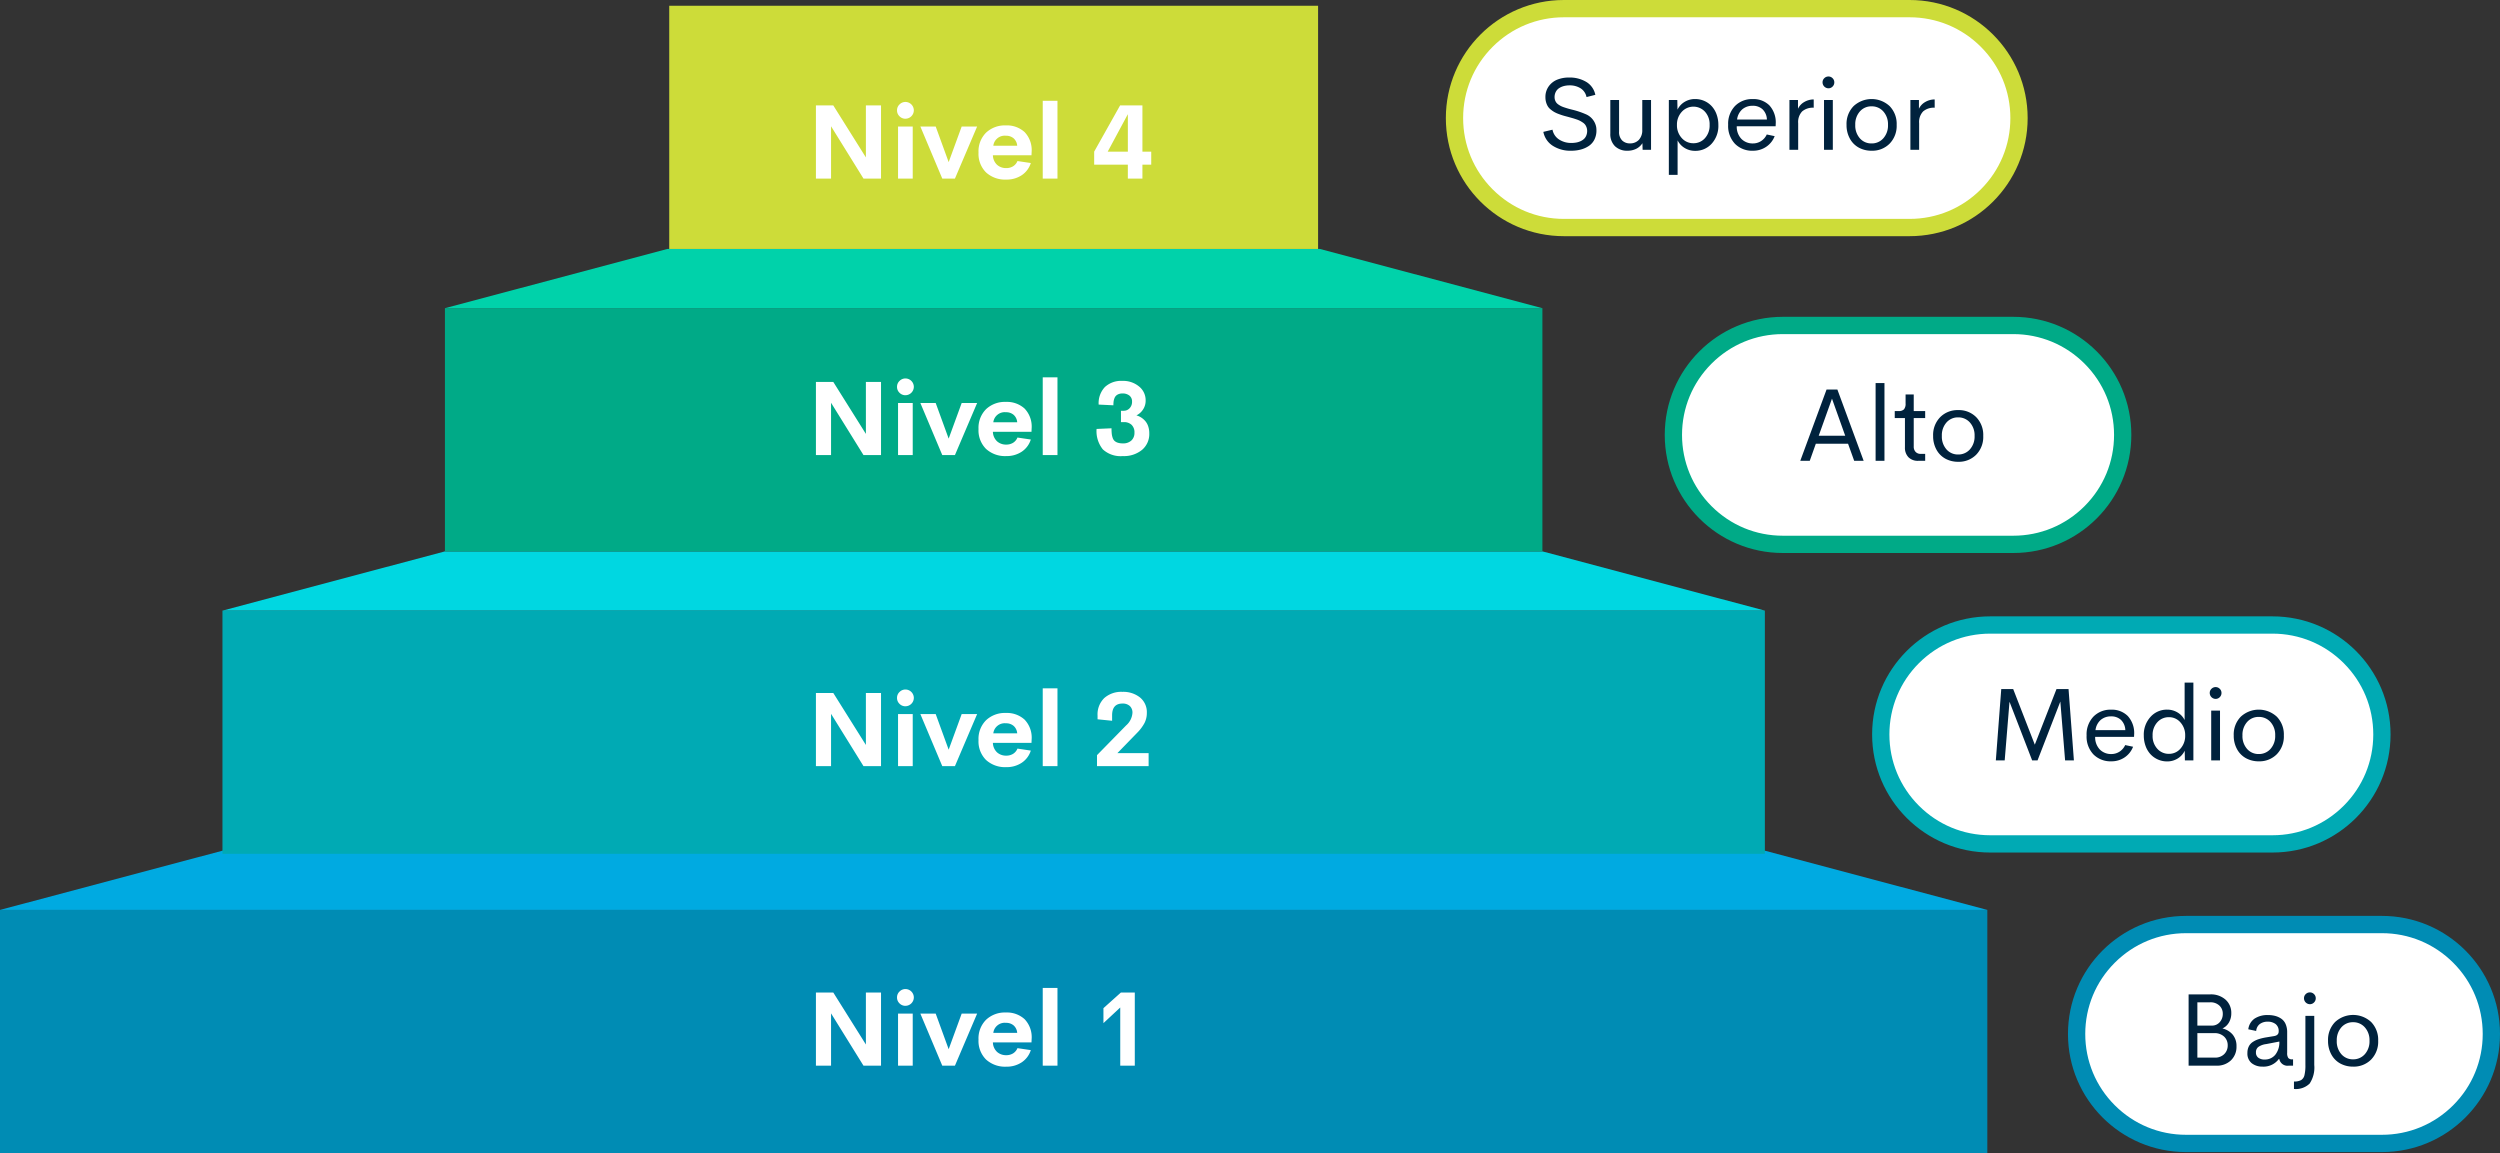 <svg xmlns="http://www.w3.org/2000/svg" width="434" height="200.18" viewBox="0 0 434 200.18">
  <rect x="0" y="0" width="434" height="200.18" fill="#333333" stroke="none"/>
  <g id="Grupo_16578" data-name="Grupo 16578" transform="translate(-9576 3397)">
    <g id="Grupo_16577" data-name="Grupo 16577" transform="translate(10449.427 -3578.763)">
      <rect id="Rectángulo_3930" data-name="Rectángulo 3930" width="345" height="42.217" transform="translate(-873.427 339.726)" fill="#008cb4"/>
      <path id="Trazado_24870" data-name="Trazado 24870" d="M-567.047,464.492h-267.76l-38.62,10.284h345Z" transform="translate(0 -135.05)" fill="#00aae1"/>
      <rect id="Rectángulo_3931" data-name="Rectángulo 3931" width="267.76" height="42.218" transform="translate(-834.807 287.766)" fill="#00aab4"/>
      <path id="Trazado_24871" data-name="Trazado 24871" d="M-570.108,364.692H-760.63l-38.619,10.284h267.76Z" transform="translate(-35.558 -87.21)" fill="#00d7e1"/>
      <rect id="Rectángulo_3932" data-name="Rectángulo 3932" width="190.522" height="42.218" transform="translate(-796.188 235.265)" fill="#00aa87"/>
      <path id="Trazado_24872" data-name="Trazado 24872" d="M-573.171,263.851H-686.454l-38.62,10.284h190.522Z" transform="translate(-71.115 -38.87)" fill="#00d2aa"/>
      <rect id="Rectángulo_3933" data-name="Rectángulo 3933" width="112.639" height="42.218" transform="translate(-757.247 182.763)" fill="#cddc39"/>
    </g>
    <path id="Trazado_25714" data-name="Trazado 25714" d="M10.318,4.3h2.628V17H9.9L4.271,7.921V17H1.644V4.3H4.658l5.66,9.026Zm6.873,2.312a1.421,1.421,0,0,1-1.037-.426,1.4,1.4,0,0,1-.431-1.033,1.382,1.382,0,0,1,.435-1.024A1.425,1.425,0,0,1,17.191,3.7a1.463,1.463,0,0,1,1.45,1.45,1.463,1.463,0,0,1-1.45,1.459ZM15.9,17V7.965h2.549V17ZM26.947,7.965h2.681L25.778,17h-2.2L19.775,7.965h2.663l2.25,6.179Zm12.146,4.386-.026.606h-6.7a2.339,2.339,0,0,0,.721,1.652,2.3,2.3,0,0,0,1.591.571,2.221,2.221,0,0,0,1.191-.312,1.918,1.918,0,0,0,.76-.91l2.32.343a3.945,3.945,0,0,1-1.582,2.118,4.7,4.7,0,0,1-2.672.756,4.891,4.891,0,0,1-3.52-1.244,4.538,4.538,0,0,1-1.305-3.45,4.565,4.565,0,0,1,1.31-3.45A4.746,4.746,0,0,1,34.62,7.771a4.536,4.536,0,0,1,3.243,1.151A4.517,4.517,0,0,1,39.094,12.351ZM34.638,9.564a2,2,0,0,0-2.2,1.74h4.148a1.9,1.9,0,0,0-.624-1.292A1.978,1.978,0,0,0,34.638,9.564ZM41.019,17V3.5h2.558V17Zm18.835-4.667v2.259H58.324V17H55.793V14.592H49.948V12.324l4.5-8.024h3.876v8.033Zm-7.559,0h3.5V5.82Z" transform="translate(9716 -3383)" fill="#fff"/>
    <path id="Trazado_25715" data-name="Trazado 25715" d="M10.318,4.3h2.628V17H9.9L4.271,7.921V17H1.644V4.3H4.658l5.66,9.026Zm6.873,2.312a1.421,1.421,0,0,1-1.037-.426,1.4,1.4,0,0,1-.431-1.033,1.382,1.382,0,0,1,.435-1.024A1.425,1.425,0,0,1,17.191,3.7a1.463,1.463,0,0,1,1.45,1.45,1.463,1.463,0,0,1-1.45,1.459ZM15.9,17V7.965h2.549V17ZM26.947,7.965h2.681L25.778,17h-2.2L19.775,7.965h2.663l2.25,6.179Zm12.146,4.386-.026.606h-6.7a2.339,2.339,0,0,0,.721,1.652,2.3,2.3,0,0,0,1.591.571,2.221,2.221,0,0,0,1.191-.312,1.918,1.918,0,0,0,.76-.91l2.32.343a3.945,3.945,0,0,1-1.582,2.118,4.7,4.7,0,0,1-2.672.756,4.891,4.891,0,0,1-3.52-1.244,4.538,4.538,0,0,1-1.305-3.45,4.565,4.565,0,0,1,1.31-3.45A4.746,4.746,0,0,1,34.62,7.771a4.536,4.536,0,0,1,3.243,1.151A4.517,4.517,0,0,1,39.094,12.351ZM34.638,9.564a2,2,0,0,0-2.2,1.74h4.148a1.9,1.9,0,0,0-.624-1.292A1.978,1.978,0,0,0,34.638,9.564ZM41.019,17V3.5h2.558V17Zm13.9.176a4.557,4.557,0,0,1-3.463-1.16,5.031,5.031,0,0,1-1.09-3.551l2.593-.114a9.181,9.181,0,0,0,.04.932,3.22,3.22,0,0,0,.158.721,1.29,1.29,0,0,0,.334.541,1.517,1.517,0,0,0,.571.312,2.823,2.823,0,0,0,.857.114,2.059,2.059,0,0,0,1.5-.51,1.782,1.782,0,0,0,.523-1.336,1.8,1.8,0,0,0-.5-1.375,1.885,1.885,0,0,0-1.345-.47H54.6V9.31h.457a1.374,1.374,0,0,0,1.05-.448,1.6,1.6,0,0,0,.417-1.134,1.278,1.278,0,0,0-.457-1.055,1.858,1.858,0,0,0-1.2-.369,1.8,1.8,0,0,0-.686.119,1.279,1.279,0,0,0-.461.3,1.341,1.341,0,0,0-.272.466,2.448,2.448,0,0,0-.132.554,5.529,5.529,0,0,0-.031.615l-2.558-.123a4.066,4.066,0,0,1,1.09-3.054,4.156,4.156,0,0,1,3.023-1.059,4.322,4.322,0,0,1,2.9.971,3.042,3.042,0,0,1,1.143,2.413,2.746,2.746,0,0,1-.488,1.635,2.793,2.793,0,0,1-1.112.967,3.13,3.13,0,0,1,.809.36,3.315,3.315,0,0,1,.708.606,2.706,2.706,0,0,1,.523.923,3.713,3.713,0,0,1,.193,1.23,3.589,3.589,0,0,1-1.257,2.87A4.958,4.958,0,0,1,54.914,17.176Z" transform="translate(9716 -3335)" fill="#fff"/>
    <path id="Trazado_25716" data-name="Trazado 25716" d="M10.318,4.3h2.628V17H9.9L4.271,7.921V17H1.644V4.3H4.658l5.66,9.026Zm6.873,2.312a1.421,1.421,0,0,1-1.037-.426,1.4,1.4,0,0,1-.431-1.033,1.382,1.382,0,0,1,.435-1.024A1.425,1.425,0,0,1,17.191,3.7a1.463,1.463,0,0,1,1.45,1.45,1.463,1.463,0,0,1-1.45,1.459ZM15.9,17V7.965h2.549V17ZM26.947,7.965h2.681L25.778,17h-2.2L19.775,7.965h2.663l2.25,6.179Zm12.146,4.386-.026.606h-6.7a2.339,2.339,0,0,0,.721,1.652,2.3,2.3,0,0,0,1.591.571,2.221,2.221,0,0,0,1.191-.312,1.918,1.918,0,0,0,.76-.91l2.32.343a3.945,3.945,0,0,1-1.582,2.118,4.7,4.7,0,0,1-2.672.756,4.891,4.891,0,0,1-3.52-1.244,4.538,4.538,0,0,1-1.305-3.45,4.565,4.565,0,0,1,1.31-3.45A4.746,4.746,0,0,1,34.62,7.771a4.536,4.536,0,0,1,3.243,1.151A4.517,4.517,0,0,1,39.094,12.351ZM34.638,9.564a2,2,0,0,0-2.2,1.74h4.148a1.9,1.9,0,0,0-.624-1.292A1.978,1.978,0,0,0,34.638,9.564ZM41.019,17V3.5h2.558V17Zm12.964-2.259H59.4V17H50.44V15.093l5.054-5.159a3.18,3.18,0,0,0,1.1-2.188,1.548,1.548,0,0,0-.453-1.178,1.782,1.782,0,0,0-1.279-.431q-1.8,0-1.8,2.048v.94L50.537,8.87V8.237A3.961,3.961,0,0,1,51.7,5.183a4.443,4.443,0,0,1,3.146-1.077,4.655,4.655,0,0,1,3.063.976,3.288,3.288,0,0,1,1.182,2.681,3.8,3.8,0,0,1-.4,1.74,7.274,7.274,0,0,1-1.27,1.7Z" transform="translate(9716 -3281)" fill="#fff"/>
    <path id="Trazado_25720" data-name="Trazado 25720" d="M10.318,4.3h2.628V17H9.9L4.271,7.921V17H1.644V4.3H4.658l5.66,9.026Zm6.873,2.312a1.421,1.421,0,0,1-1.037-.426,1.4,1.4,0,0,1-.431-1.033,1.382,1.382,0,0,1,.435-1.024A1.425,1.425,0,0,1,17.191,3.7a1.463,1.463,0,0,1,1.45,1.45,1.463,1.463,0,0,1-1.45,1.459ZM15.9,17V7.965h2.549V17ZM26.947,7.965h2.681L25.778,17h-2.2L19.775,7.965h2.663l2.25,6.179Zm12.146,4.386-.026.606h-6.7a2.339,2.339,0,0,0,.721,1.652,2.3,2.3,0,0,0,1.591.571,2.221,2.221,0,0,0,1.191-.312,1.918,1.918,0,0,0,.76-.91l2.32.343a3.945,3.945,0,0,1-1.582,2.118,4.7,4.7,0,0,1-2.672.756,4.891,4.891,0,0,1-3.52-1.244,4.538,4.538,0,0,1-1.305-3.45,4.565,4.565,0,0,1,1.31-3.45A4.746,4.746,0,0,1,34.62,7.771a4.536,4.536,0,0,1,3.243,1.151A4.517,4.517,0,0,1,39.094,12.351ZM34.638,9.564a2,2,0,0,0-2.2,1.74h4.148a1.9,1.9,0,0,0-.624-1.292A1.978,1.978,0,0,0,34.638,9.564ZM41.019,17V3.5h2.558V17ZM54.589,4.3H57V17H54.475V6.9L51.557,9.617v-2.6Z" transform="translate(9716 -3229)" fill="#fff"/>
    <g id="Trazado_25717" data-name="Trazado 25717" transform="translate(9827 -3397)" fill="#fff">
      <path d="M 80.5 39.5 L 20.5 39.5 C 17.934 39.5 15.446 38.998 13.105 38.007 C 10.842 37.051 8.81 35.68 7.065 33.935 C 5.32 32.19 3.949 30.158 2.993 27.895 C 2.002 25.554 1.5 23.066 1.5 20.5 C 1.5 17.934 2.002 15.446 2.993 13.105 C 3.949 10.842 5.32 8.81 7.065 7.065 C 8.81 5.32 10.842 3.949 13.105 2.993 C 15.446 2.002 17.934 1.5 20.5 1.5 L 80.5 1.5 C 83.066 1.5 85.554 2.002 87.895 2.993 C 90.158 3.949 92.19 5.32 93.935 7.065 C 95.68 8.81 97.051 10.842 98.007 13.105 C 98.998 15.446 99.5 17.934 99.5 20.5 C 99.5 23.066 98.998 25.554 98.007 27.895 C 97.051 30.158 95.68 32.19 93.935 33.935 C 92.19 35.68 90.158 37.051 87.895 38.007 C 85.554 38.998 83.066 39.5 80.5 39.5 Z" stroke="none"/>
      <path d="M 20.5 3 C 15.826 3 11.431 4.82 8.126 8.126 C 4.82 11.431 3 15.826 3 20.5 C 3 25.174 4.82 29.569 8.126 32.874 C 11.431 36.18 15.826 38 20.5 38 L 80.5 38 C 85.174 38 89.569 36.18 92.874 32.874 C 96.18 29.569 98 25.174 98 20.5 C 98 15.826 96.18 11.431 92.874 8.126 C 89.569 4.82 85.174 3 80.5 3 L 20.5 3 M 20.5 0 L 80.5 0 C 91.822 0 101 9.178 101 20.5 C 101 31.822 91.822 41 80.5 41 L 20.5 41 C 9.178 41 0 31.822 0 20.5 C 0 9.178 9.178 0 20.5 0 Z" stroke="none" fill="#cddc39"/>
    </g>
    <g id="Trazado_25718" data-name="Trazado 25718" transform="translate(9865 -3342)" fill="#fff">
      <path d="M 60.5 39.5 L 20.5 39.5 C 17.934 39.5 15.446 38.998 13.105 38.008 C 10.842 37.051 8.81 35.68 7.065 33.935 C 5.32 32.19 3.949 30.158 2.992 27.895 C 2.002 25.554 1.5 23.066 1.5 20.5 C 1.5 17.934 2.002 15.446 2.992 13.105 C 3.949 10.842 5.32 8.81 7.065 7.065 C 8.81 5.32 10.842 3.949 13.105 2.992 C 15.446 2.002 17.934 1.5 20.5 1.5 L 60.5 1.5 C 63.066 1.5 65.554 2.002 67.895 2.992 C 70.158 3.949 72.19 5.32 73.935 7.065 C 75.68 8.81 77.051 10.842 78.008 13.105 C 78.998 15.446 79.5 17.934 79.5 20.5 C 79.5 23.066 78.998 25.554 78.008 27.895 C 77.051 30.158 75.68 32.19 73.935 33.935 C 72.19 35.68 70.158 37.051 67.895 38.008 C 65.554 38.998 63.066 39.5 60.5 39.5 Z" stroke="none"/>
      <path d="M 20.5 3 C 15.826 3 11.431 4.82 8.126 8.126 C 4.82 11.431 3 15.826 3 20.5 C 3 25.174 4.82 29.569 8.126 32.874 C 11.431 36.18 15.826 38 20.5 38 L 60.5 38 C 65.174 38 69.569 36.18 72.874 32.874 C 76.18 29.569 78 25.174 78 20.5 C 78 15.826 76.18 11.431 72.874 8.126 C 69.569 4.82 65.174 3 60.5 3 L 20.5 3 M 20.5 0 L 60.5 0 C 71.822 0 81 9.178 81 20.5 C 81 31.822 71.822 41 60.5 41 L 20.5 41 C 9.178 41 0 31.822 0 20.5 C 0 9.178 9.178 0 20.5 0 Z" stroke="none" fill="#00aa87"/>
    </g>
    <g id="Trazado_25721" data-name="Trazado 25721" transform="translate(9901 -3290)" fill="#fff">
      <path d="M 69.5 39.5 L 20.5 39.5 C 17.934 39.5 15.446 38.998 13.105 38.007 C 10.842 37.051 8.81 35.68 7.065 33.935 C 5.32 32.19 3.949 30.158 2.993 27.895 C 2.002 25.554 1.5 23.066 1.5 20.5 C 1.5 17.934 2.002 15.446 2.993 13.105 C 3.949 10.842 5.32 8.81 7.065 7.065 C 8.81 5.32 10.842 3.949 13.105 2.993 C 15.446 2.002 17.934 1.5 20.5 1.5 L 69.5 1.5 C 72.066 1.5 74.554 2.002 76.895 2.993 C 79.158 3.949 81.19 5.32 82.935 7.065 C 84.68 8.81 86.051 10.842 87.007 13.105 C 87.998 15.446 88.5 17.934 88.5 20.5 C 88.5 23.066 87.998 25.554 87.007 27.895 C 86.051 30.158 84.68 32.19 82.935 33.935 C 81.19 35.68 79.158 37.051 76.895 38.007 C 74.554 38.998 72.066 39.5 69.5 39.5 Z" stroke="none"/>
      <path d="M 20.5 3 C 15.826 3 11.431 4.82 8.126 8.126 C 4.82 11.431 3 15.826 3 20.5 C 3 25.174 4.82 29.569 8.126 32.874 C 11.431 36.18 15.826 38 20.5 38 L 69.5 38 C 74.174 38 78.569 36.18 81.874 32.874 C 85.18 29.569 87 25.174 87 20.5 C 87 15.826 85.18 11.431 81.874 8.126 C 78.569 4.82 74.174 3 69.5 3 L 20.5 3 M 20.5 0 L 69.5 0 C 80.822 0 90 9.178 90 20.5 C 90 31.822 80.822 41 69.5 41 L 20.5 41 C 9.178 41 0 31.822 0 20.5 C 0 9.178 9.178 0 20.5 0 Z" stroke="none" fill="#00aab4"/>
    </g>
    <g id="Trazado_25722" data-name="Trazado 25722" transform="translate(9935 -3238)" fill="#fff">
      <path d="M 54.5 39.5 L 20.5 39.5 C 17.934 39.5 15.446 38.998 13.105 38.007 C 10.842 37.051 8.81 35.68 7.065 33.935 C 5.32 32.19 3.949 30.158 2.993 27.895 C 2.002 25.554 1.5 23.066 1.5 20.5 C 1.5 17.934 2.002 15.446 2.993 13.105 C 3.949 10.842 5.32 8.81 7.065 7.065 C 8.81 5.32 10.842 3.949 13.105 2.993 C 15.446 2.002 17.934 1.5 20.5 1.5 L 54.5 1.5 C 57.066 1.5 59.554 2.002 61.895 2.993 C 64.158 3.949 66.19 5.32 67.935 7.065 C 69.68 8.81 71.051 10.842 72.007 13.105 C 72.998 15.446 73.5 17.934 73.5 20.5 C 73.5 23.066 72.998 25.554 72.007 27.895 C 71.051 30.158 69.68 32.19 67.935 33.935 C 66.19 35.68 64.158 37.051 61.895 38.007 C 59.554 38.998 57.066 39.5 54.5 39.5 Z" stroke="none"/>
      <path d="M 20.5 3 C 15.826 3 11.431 4.82 8.126 8.126 C 4.82 11.431 3 15.826 3 20.5 C 3 25.174 4.82 29.569 8.126 32.874 C 11.431 36.18 15.826 38 20.5 38 L 54.5 38 C 59.174 38 63.569 36.18 66.874 32.874 C 70.18 29.569 72 25.174 72 20.5 C 72 15.826 70.18 11.431 66.874 8.126 C 63.569 4.82 59.174 3 54.5 3 L 20.5 3 M 20.5 0 L 54.5 0 C 65.822 0 75 9.178 75 20.5 C 75 31.822 65.822 41 54.5 41 L 20.5 41 C 9.178 41 0 31.822 0 20.5 C 0 9.178 9.178 0 20.5 0 Z" stroke="none" fill="#008cb4"/>
    </g>
    <path id="Trazado_25719" data-name="Trazado 25719" d="M5.766,17.167a5.648,5.648,0,0,1-3.23-.875,3.7,3.7,0,0,1-1.613-2.4l1.591-.378A2.609,2.609,0,0,0,3.63,15.2a3.775,3.775,0,0,0,2.188.615,4.566,4.566,0,0,0,.817-.07,3.127,3.127,0,0,0,.743-.233,2.274,2.274,0,0,0,.611-.4,1.669,1.669,0,0,0,.4-.606,2.076,2.076,0,0,0,.141-.826,1.786,1.786,0,0,0-.11-.584,1.855,1.855,0,0,0-.246-.461,1.657,1.657,0,0,0-.417-.374,5.6,5.6,0,0,0-.5-.3,4.529,4.529,0,0,0-.62-.25q-.391-.132-.655-.207l-.712-.2q-.088-.026-.132-.035-.51-.132-.831-.229t-.769-.268a5.06,5.06,0,0,1-.734-.338,4.968,4.968,0,0,1-.6-.422,2.161,2.161,0,0,1-.5-.549,2.9,2.9,0,0,1-.3-.7,3.11,3.11,0,0,1-.119-.879,3.138,3.138,0,0,1,.576-1.9,3.368,3.368,0,0,1,1.485-1.16A5.392,5.392,0,0,1,5.4,4.458a5.6,5.6,0,0,1,2.975.76A3.388,3.388,0,0,1,9.949,7.464L8.42,7.851A2.328,2.328,0,0,0,7.392,6.33a3.523,3.523,0,0,0-1.934-.51,3.83,3.83,0,0,0-.949.114,2.82,2.82,0,0,0-.822.352,1.706,1.706,0,0,0-.593.646,1.965,1.965,0,0,0-.22.945,1.519,1.519,0,0,0,.088.523,1.605,1.605,0,0,0,.22.417,1.564,1.564,0,0,0,.378.343,3.839,3.839,0,0,0,.461.272,4.676,4.676,0,0,0,.576.224q.36.119.615.193t.677.18a14.318,14.318,0,0,1,2.382.791A3.014,3.014,0,0,1,10.107,13.1a3.924,3.924,0,0,1,.035.536,3.458,3.458,0,0,1-.356,1.6,2.885,2.885,0,0,1-.976,1.107,4.664,4.664,0,0,1-1.389.62A6.368,6.368,0,0,1,5.766,17.167ZM18.1,8.36h1.521V17H18.158l-.035-1.143a2.7,2.7,0,0,1-1.072.971,3.3,3.3,0,0,1-1.512.338,3.005,3.005,0,0,1-2.175-.782,2.918,2.918,0,0,1-.813-2.206V8.36h1.521v5.476a2.05,2.05,0,0,0,.532,1.547,1.882,1.882,0,0,0,1.358.51,2.067,2.067,0,0,0,1.534-.6,2.434,2.434,0,0,0,.6-1.767Zm9.176-.167a3.93,3.93,0,0,1,1.564.316A3.849,3.849,0,0,1,30.12,9.4a4.149,4.149,0,0,1,.866,1.424,5.25,5.25,0,0,1,.321,1.863,4.568,4.568,0,0,1-1.165,3.261,3.782,3.782,0,0,1-2.87,1.239,3.42,3.42,0,0,1-1.806-.492,3.226,3.226,0,0,1-1.235-1.327v5.985H22.711V8.36h1.468l.035,1.679a3.163,3.163,0,0,1,1.23-1.349A3.452,3.452,0,0,1,27.272,8.193Zm-.3,7.673a2.623,2.623,0,0,0,2-.875,3.253,3.253,0,0,0,.813-2.307,3.237,3.237,0,0,0-.813-2.3,2.726,2.726,0,0,0-4.03.04,3.24,3.24,0,0,0-.826,2.263,3.252,3.252,0,0,0,.826,2.272A2.636,2.636,0,0,0,26.974,15.866Zm14.291-3.357-.018.413H34.5a3.053,3.053,0,0,0,.826,2.21,2.713,2.713,0,0,0,1.969.769,2.59,2.59,0,0,0,1.433-.413,2.68,2.68,0,0,0,.984-1.143l1.371.29A3.9,3.9,0,0,1,39.6,16.49a4.028,4.028,0,0,1-2.294.677,4.174,4.174,0,0,1-3.111-1.2,4.479,4.479,0,0,1-1.187-3.287A4.458,4.458,0,0,1,34.2,9.4a4.122,4.122,0,0,1,3.063-1.2A3.9,3.9,0,0,1,40.17,9.3,4.376,4.376,0,0,1,41.265,12.509Zm-4-3.146a2.694,2.694,0,0,0-1.8.611,2.8,2.8,0,0,0-.91,1.78h5.177a2.567,2.567,0,0,0-.756-1.78A2.441,2.441,0,0,0,37.266,9.362Zm7.866.519A2.612,2.612,0,0,1,46.2,8.721a3.229,3.229,0,0,1,1.661-.457V9.7a2.846,2.846,0,0,0-2.008.642,2.68,2.68,0,0,0-.69,2.048V17H43.646V8.36h1.485ZM50.423,6.33A1.035,1.035,0,0,1,49.395,5.3a.975.975,0,0,1,.3-.721,1,1,0,0,1,.725-.3.987.987,0,0,1,.716.3.975.975,0,0,1,.3.721.989.989,0,0,1-.3.725A.979.979,0,0,1,50.423,6.33ZM49.649,17V8.36h1.529V17Zm8.262.167a4.554,4.554,0,0,1-2.215-.536,3.9,3.9,0,0,1-1.56-1.569,4.819,4.819,0,0,1-.576-2.386,4.4,4.4,0,0,1,1.226-3.256,4.6,4.6,0,0,1,6.253,0,4.41,4.41,0,0,1,1.222,3.256,4.413,4.413,0,0,1-1.226,3.265A4.232,4.232,0,0,1,57.911,17.167ZM57.9,15.9a2.654,2.654,0,0,0,2.043-.888,3.326,3.326,0,0,0,.813-2.338,3.314,3.314,0,0,0-.813-2.329A2.654,2.654,0,0,0,57.9,9.459a2.617,2.617,0,0,0-2.026.888,3.336,3.336,0,0,0-.8,2.329,3.348,3.348,0,0,0,.8,2.338A2.617,2.617,0,0,0,57.9,15.9Zm8.227-6.021A2.612,2.612,0,0,1,67.2,8.721a3.229,3.229,0,0,1,1.661-.457V9.7a2.846,2.846,0,0,0-2.008.642,2.68,2.68,0,0,0-.69,2.048V17H64.644V8.36h1.485Z" transform="translate(9843 -3388)" fill="#00223d"/>
    <path id="Trazado_25723" data-name="Trazado 25723" d="M9.888,17,8.824,14.038h-5.6L2.171,17H.527L5.089,4.625H6.97L11.531,17ZM3.727,12.649H8.332l-2.3-6.442ZM13.605,17V3.5h1.538V17ZM21,17a2.271,2.271,0,0,1-1.687-.62,2.344,2.344,0,0,1-.615-1.727V9.573H16.928V8.36h.65a1.249,1.249,0,0,0,.954-.3,1.492,1.492,0,0,0,.277-1.015V5.478h1.415V8.36H22.21V9.573H20.224V14.5a1.31,1.31,0,0,0,.33.954,1.154,1.154,0,0,0,.866.338h.791V17Zm6.943.167a4.554,4.554,0,0,1-2.215-.536,3.9,3.9,0,0,1-1.56-1.569,4.819,4.819,0,0,1-.576-2.386,4.4,4.4,0,0,1,1.226-3.256A4.232,4.232,0,0,1,27.94,8.193a4.228,4.228,0,0,1,3.129,1.226,4.41,4.41,0,0,1,1.222,3.256,4.413,4.413,0,0,1-1.226,3.265A4.232,4.232,0,0,1,27.94,17.167ZM27.932,15.9a2.654,2.654,0,0,0,2.043-.888,3.326,3.326,0,0,0,.813-2.338,3.314,3.314,0,0,0-.813-2.329,2.654,2.654,0,0,0-2.043-.888,2.617,2.617,0,0,0-2.026.888,3.336,3.336,0,0,0-.8,2.329,3.348,3.348,0,0,0,.8,2.338A2.617,2.617,0,0,0,27.932,15.9Z" transform="translate(9888 -3334)" fill="#00223d"/>
    <path id="Trazado_25724" data-name="Trazado 25724" d="M15.029,17H13.5L12.674,6.787,8.719,17h-.94L3.85,6.822,3.015,17H1.477l.94-12.375H4.491l3.753,9.65,3.762-9.65H14.1Zm10.459-4.491-.018.413h-6.75a3.053,3.053,0,0,0,.826,2.21,2.713,2.713,0,0,0,1.969.769,2.59,2.59,0,0,0,1.433-.413,2.68,2.68,0,0,0,.984-1.143l1.371.29a3.9,3.9,0,0,1-1.477,1.854,4.028,4.028,0,0,1-2.294.677,4.174,4.174,0,0,1-3.111-1.2,4.479,4.479,0,0,1-1.187-3.287A4.458,4.458,0,0,1,18.426,9.4a4.122,4.122,0,0,1,3.063-1.2,3.9,3.9,0,0,1,2.9,1.107A4.376,4.376,0,0,1,25.488,12.509Zm-4-3.146a2.694,2.694,0,0,0-1.8.611,2.8,2.8,0,0,0-.91,1.78h5.177a2.567,2.567,0,0,0-.756-1.78A2.441,2.441,0,0,0,21.489,9.362ZM34.251,3.5h1.521V17H34.3l-.035-1.679a3.179,3.179,0,0,1-1.23,1.362,3.429,3.429,0,0,1-1.828.5,3.926,3.926,0,0,1-2.852-1.217,4.16,4.16,0,0,1-.87-1.428,5.225,5.225,0,0,1-.321-1.854A4.543,4.543,0,0,1,28.34,9.441a3.788,3.788,0,0,1,2.87-1.248,3.443,3.443,0,0,1,1.806.488A3.2,3.2,0,0,1,34.251,10ZM31.526,15.866a2.587,2.587,0,0,0,2.008-.91,3.283,3.283,0,0,0,.813-2.272,3.277,3.277,0,0,0-.817-2.268,2.586,2.586,0,0,0-2-.914,2.644,2.644,0,0,0-2.021.883,3.25,3.25,0,0,0-.817,2.3,3.25,3.25,0,0,0,.817,2.3A2.644,2.644,0,0,0,31.526,15.866ZM39.639,6.33A1.035,1.035,0,0,1,38.61,5.3a.975.975,0,0,1,.3-.721,1,1,0,0,1,.725-.3.987.987,0,0,1,.716.3.975.975,0,0,1,.3.721.989.989,0,0,1-.3.725A.979.979,0,0,1,39.639,6.33ZM38.865,17V8.36h1.529V17Zm8.262.167a4.554,4.554,0,0,1-2.215-.536,3.9,3.9,0,0,1-1.56-1.569,4.819,4.819,0,0,1-.576-2.386A4.4,4.4,0,0,1,44,9.419a4.6,4.6,0,0,1,6.253,0,4.41,4.41,0,0,1,1.222,3.256,4.413,4.413,0,0,1-1.226,3.265A4.232,4.232,0,0,1,47.127,17.167ZM47.118,15.9a2.654,2.654,0,0,0,2.043-.888,3.326,3.326,0,0,0,.813-2.338,3.314,3.314,0,0,0-.813-2.329,2.654,2.654,0,0,0-2.043-.888,2.617,2.617,0,0,0-2.026.888,3.336,3.336,0,0,0-.8,2.329,3.348,3.348,0,0,0,.8,2.338A2.617,2.617,0,0,0,47.118,15.9Z" transform="translate(9921 -3282)" fill="#00223d"/>
    <path id="Trazado_25725" data-name="Trazado 25725" d="M7.813,10.54A3.32,3.32,0,0,1,9.6,11.617a3.061,3.061,0,0,1,.655,2.026A3.24,3.24,0,0,1,9.3,16.068,3.484,3.484,0,0,1,6.759,17H1.942V4.625H5.7a3.8,3.8,0,0,1,2.65.91A3.044,3.044,0,0,1,9.352,7.9a3.13,3.13,0,0,1-.4,1.591A2.542,2.542,0,0,1,7.813,10.54ZM7.875,8a1.888,1.888,0,0,0-.593-1.433A2.223,2.223,0,0,0,5.687,6H3.463v4.043H5.977a1.752,1.752,0,0,0,1.367-.593A2.1,2.1,0,0,0,7.875,8ZM6.5,15.6a2.185,2.185,0,0,0,1.63-.611,2.063,2.063,0,0,0,.6-1.507A2.032,2.032,0,0,0,8.1,11.951a2.381,2.381,0,0,0-1.718-.6H3.463V15.6Zm8.288,1.564a2.94,2.94,0,0,1-1.894-.593,2.13,2.13,0,0,1-.743-1.771,2.517,2.517,0,0,1,.237-1.129,1.991,1.991,0,0,1,.7-.787A4.218,4.218,0,0,1,14.1,12.4a9.384,9.384,0,0,1,1.314-.312l1.4-.229q.765-.141.765-.8a1.51,1.51,0,0,0-.541-1.288,2.2,2.2,0,0,0-1.367-.409,2.243,2.243,0,0,0-1.354.4,1.655,1.655,0,0,0-.642,1.213l-1.371-.29a2.639,2.639,0,0,1,1.081-1.85,4.039,4.039,0,0,1,2.355-.62,4.777,4.777,0,0,1,1.252.154,3.4,3.4,0,0,1,1.046.483,2.168,2.168,0,0,1,.747.932,3.466,3.466,0,0,1,.268,1.419v3.568a1.46,1.46,0,0,0,.2.9.854.854,0,0,0,.681.233h.141V17h-.756a1.442,1.442,0,0,1-1.635-1.169h-.07A3.3,3.3,0,0,1,14.783,17.167Zm.352-1.23a2.305,2.305,0,0,0,1.854-.835,3.438,3.438,0,0,0,.7-2.285l-2.285.439a3.076,3.076,0,0,0-1.34.479,1.114,1.114,0,0,0-.435.945,1.1,1.1,0,0,0,.417.949A1.785,1.785,0,0,0,15.135,15.937ZM23,6.33A1.035,1.035,0,0,1,21.973,5.3a.975.975,0,0,1,.3-.721,1,1,0,0,1,.725-.3.987.987,0,0,1,.716.3.975.975,0,0,1,.3.721.989.989,0,0,1-.3.725A.979.979,0,0,1,23,6.33ZM20.232,21.043V19.751a2.472,2.472,0,0,0,1.239-.246,1.348,1.348,0,0,0,.58-.844,7.105,7.105,0,0,0,.167-1.784V8.36h1.538v8.517a5.025,5.025,0,0,1-.8,3.226A3.413,3.413,0,0,1,20.232,21.043ZM30.5,17.167a4.554,4.554,0,0,1-2.215-.536,3.9,3.9,0,0,1-1.56-1.569,4.819,4.819,0,0,1-.576-2.386,4.4,4.4,0,0,1,1.226-3.256,4.6,4.6,0,0,1,6.253,0,4.41,4.41,0,0,1,1.222,3.256,4.413,4.413,0,0,1-1.226,3.265A4.232,4.232,0,0,1,30.5,17.167ZM30.489,15.9a2.654,2.654,0,0,0,2.043-.888,3.326,3.326,0,0,0,.813-2.338,3.314,3.314,0,0,0-.813-2.329,2.654,2.654,0,0,0-2.043-.888,2.617,2.617,0,0,0-2.026.888,3.336,3.336,0,0,0-.8,2.329,3.348,3.348,0,0,0,.8,2.338A2.617,2.617,0,0,0,30.489,15.9Z" transform="translate(9954 -3229)" fill="#00223d"/>
  </g>
</svg>
